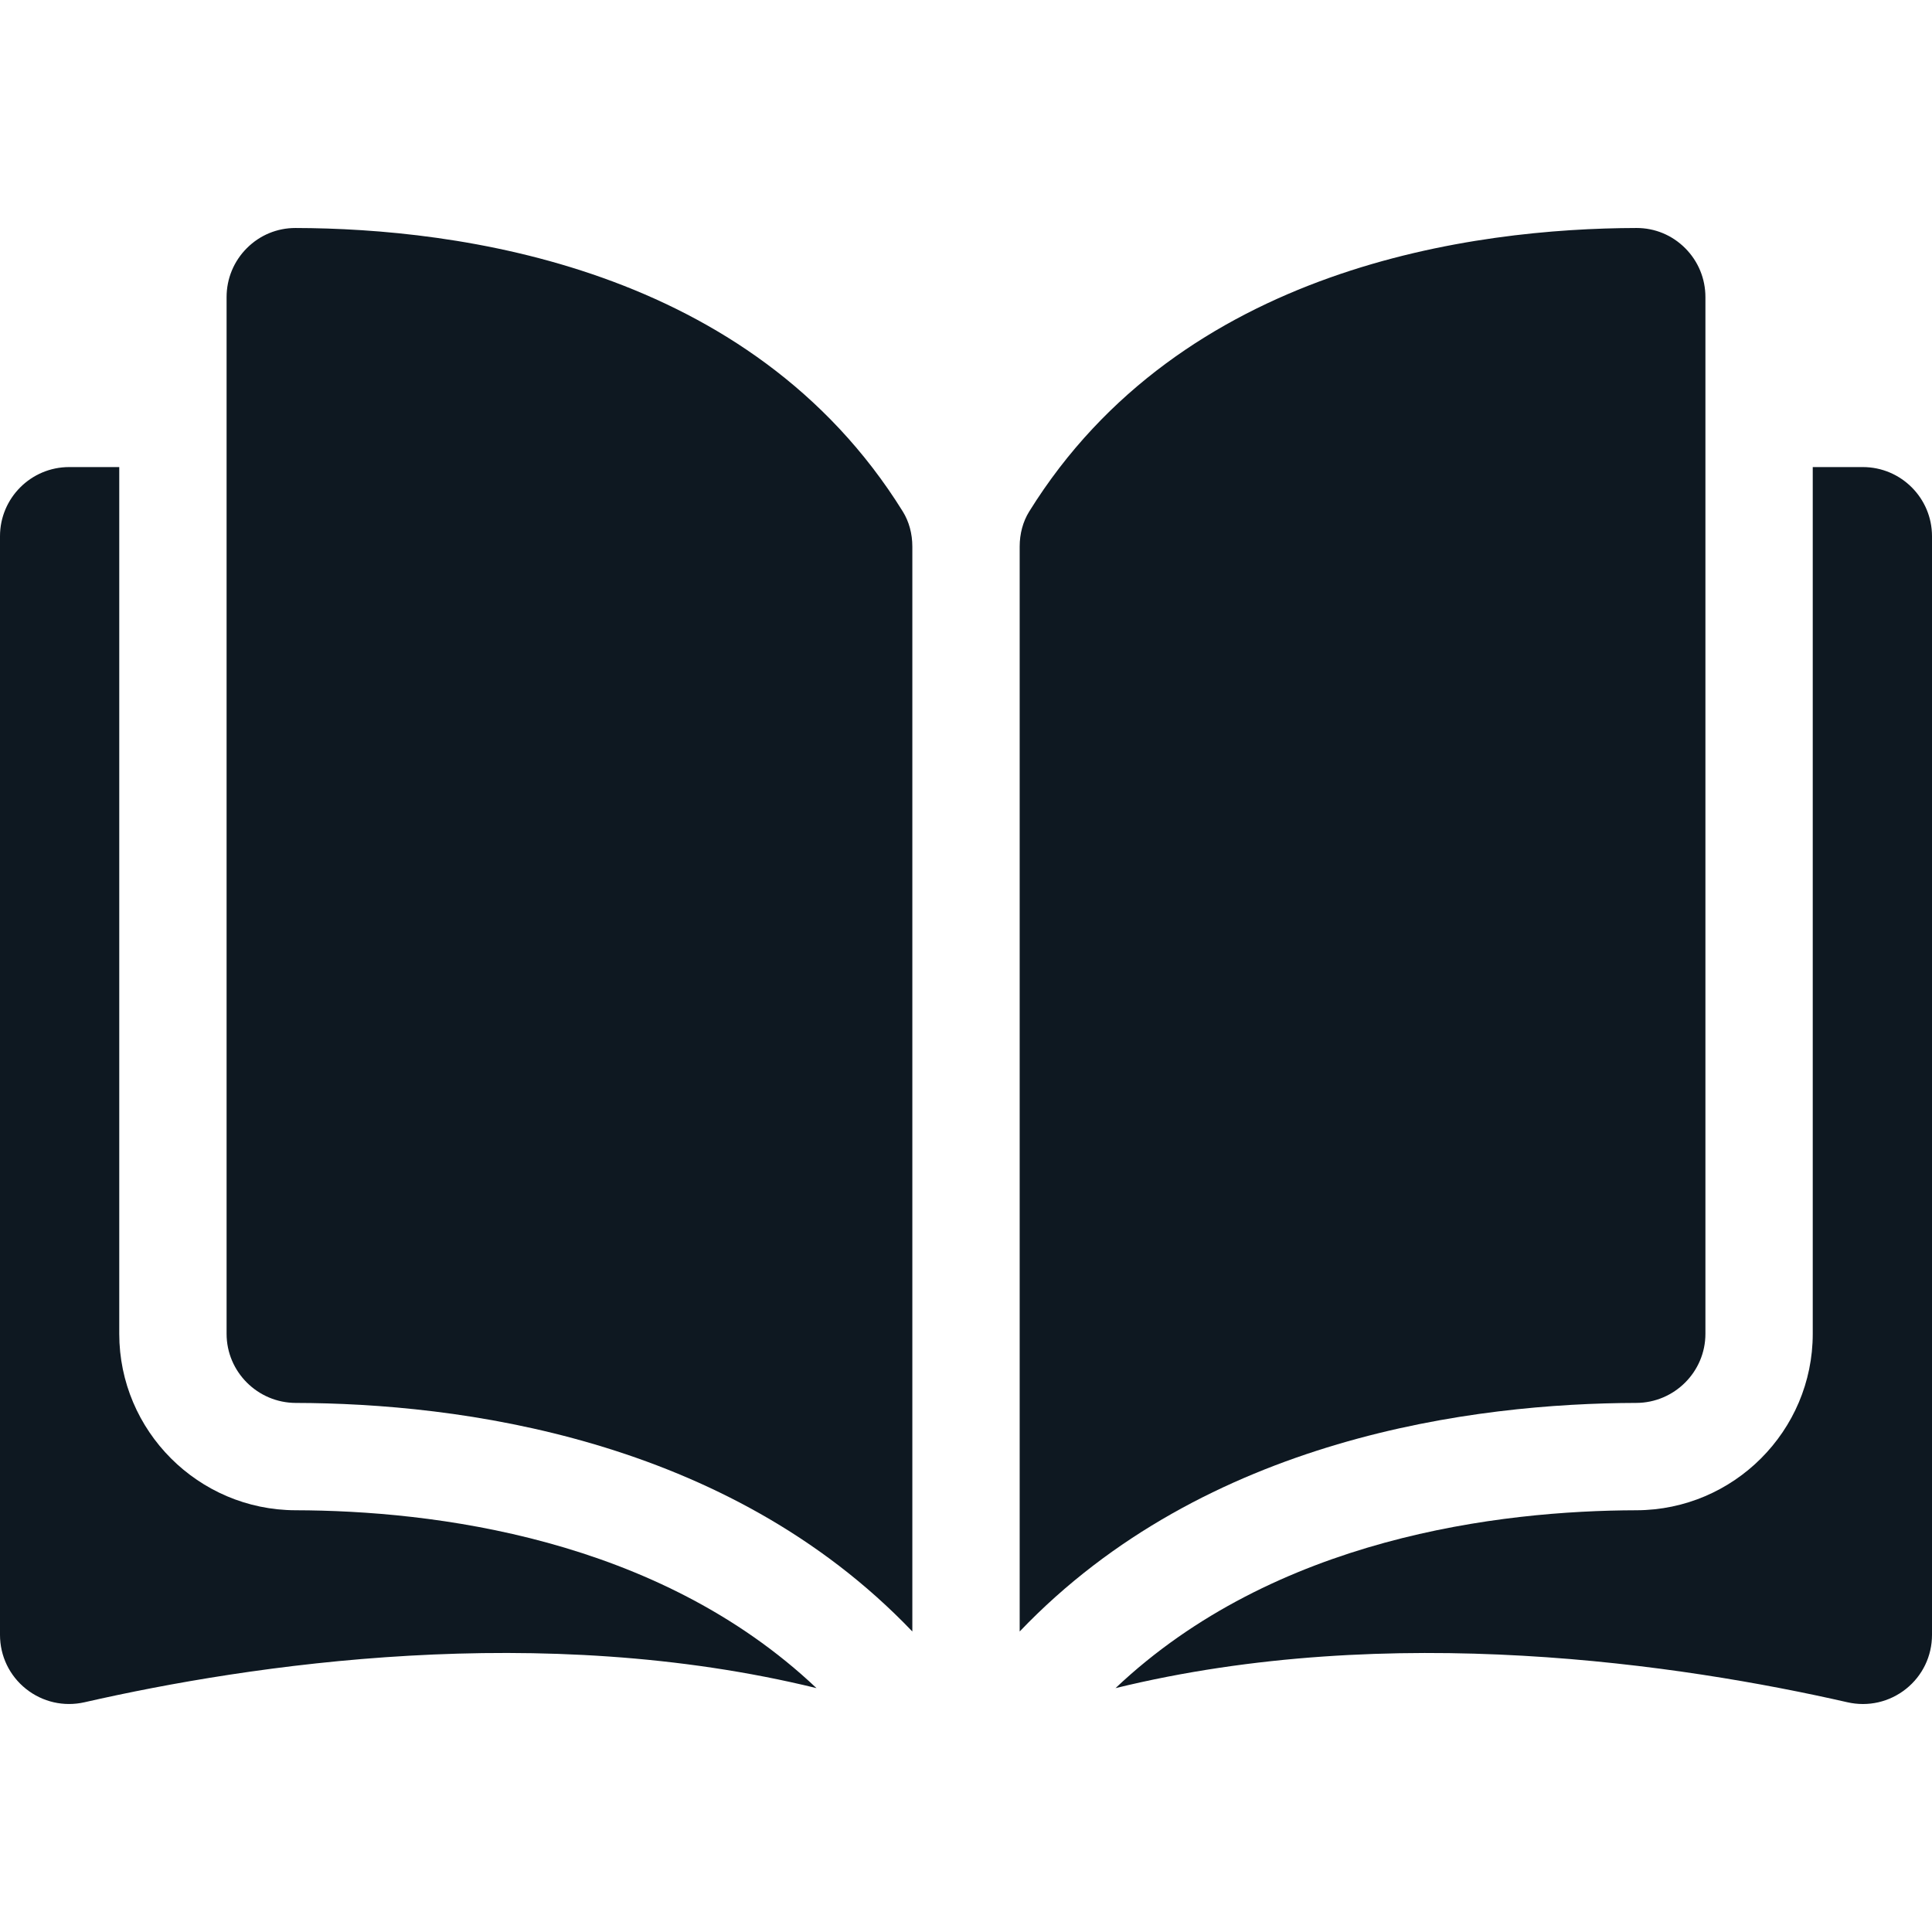 <svg width="512" height="512" viewBox="0 0 512 512" fill="none" xmlns="http://www.w3.org/2000/svg">
<path d="M78.321 60.421C78.307 60.421 78.291 60.421 78.278 60.421C73.435 60.421 68.881 62.309 65.441 65.74C61.964 69.208 60.049 73.826 60.049 78.743V353.474C60.049 363.549 68.277 371.765 78.393 371.791C121.039 371.893 192.489 380.781 241.779 432.362V144.848C241.779 141.433 240.906 138.225 239.26 135.57C198.805 70.42 121.063 60.521 78.321 60.421Z" fill="#0E1821"/>
<path d="M451.953 353.474V78.741C451.953 73.825 450.037 69.207 446.56 65.738C443.121 62.307 438.563 60.42 433.726 60.42C433.71 60.42 433.695 60.42 433.681 60.42C390.94 60.521 313.199 70.42 272.742 135.57C271.095 138.225 270.225 141.433 270.225 144.848V432.36C319.515 380.779 390.964 371.891 433.61 371.789C443.724 371.763 451.953 363.547 451.953 353.474Z" fill="#0E1821"/>
<path d="M493.682 123.779H480.397V353.474C480.397 379.197 459.44 400.172 433.678 400.235C397.505 400.322 337.861 407.395 295.62 447.374C368.676 429.487 445.69 441.115 489.581 451.117C495.061 452.365 500.724 451.075 505.115 447.576C509.49 444.085 512 438.867 512 433.266V142.097C512.002 131.997 503.782 123.779 493.682 123.779Z" fill="#0E1821"/>
<path d="M31.603 353.474V123.779H18.318C8.22 123.779 0 131.997 0 142.097V433.26C0 438.863 2.51 444.08 6.885 447.571C11.273 451.068 16.93 452.363 22.419 451.111C66.31 441.108 143.326 429.482 216.378 447.369C174.139 407.391 114.495 400.32 78.323 400.234C52.562 400.172 31.603 379.197 31.603 353.474Z" fill="#0E1821"/>
</svg>
